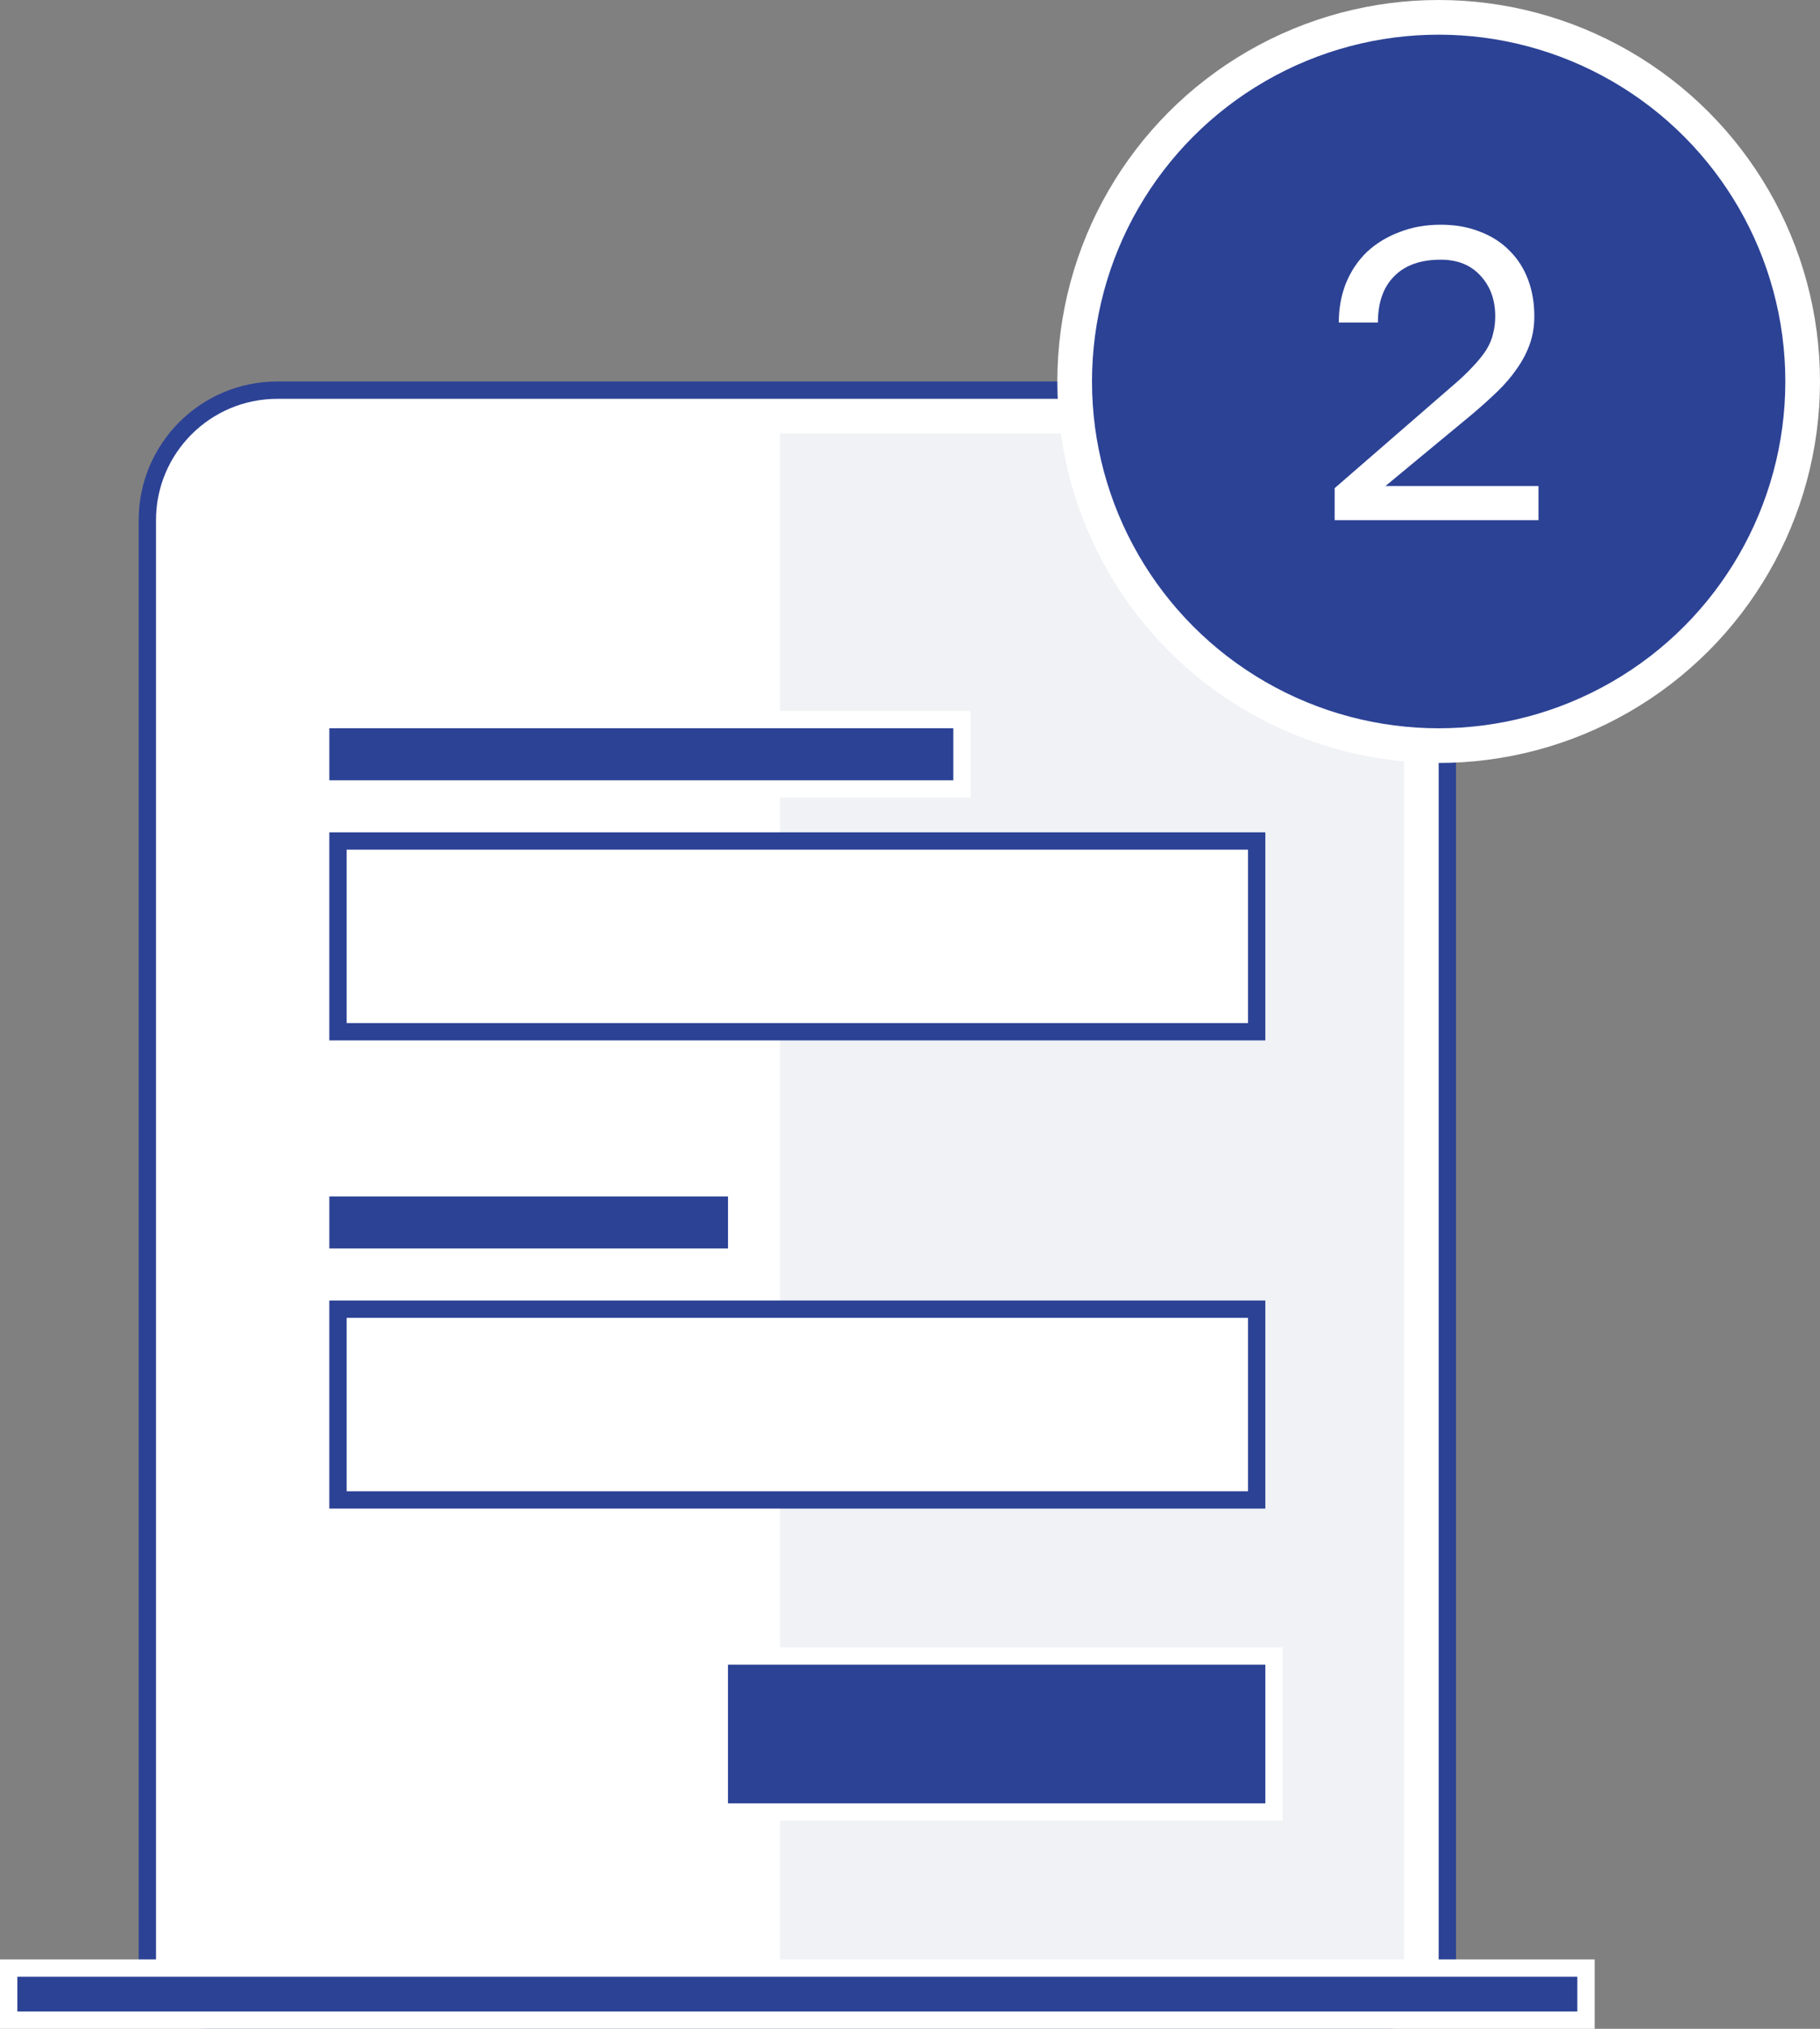<svg width="105" height="117" viewBox="0 0 105 117" fill="none" xmlns="http://www.w3.org/2000/svg">
<rect x="0" y="0" width="105" height="117" fill="#808080" stroke="none"/>
<path d="M8.5 30C8.5 25.858 11.858 22.5 16 22.5H76C80.142 22.5 83.5 25.858 83.5 30V113C83.5 114.933 81.933 116.5 80 116.5H12C10.067 116.5 8.5 114.933 8.5 113V30Z" fill="white" stroke="#2C4295"/>
<path d="M45 25H79C80.105 25 81 25.895 81 27V113C81 114.105 80.105 115 79 115H45V25Z" fill="#F0F2F5"/>
<rect x="0.5" y="113.5" width="91" height="3" fill="#2C4295" stroke="white"/>
<rect x="41.5" y="95.5" width="32" height="9" fill="#2C4295" stroke="white"/>
<rect x="19.5" y="75.5" width="53" height="11" fill="white" stroke="#2C4295"/>
<rect x="18.5" y="68.5" width="24" height="4" fill="#2C4295" stroke="white"/>
<rect x="19.5" y="48.5" width="53" height="11" fill="white" stroke="#2C4295"/>
<rect x="18.5" y="41.5" width="37" height="4" fill="#2C4295" stroke="white"/>
<circle cx="83" cy="22" r="21" fill="#2C4295" stroke="white" stroke-width="2"/>
<path d="M76.999 28.152L83.719 22.32C84.231 21.888 84.647 21.496 84.967 21.144C85.303 20.792 85.567 20.464 85.759 20.16C85.951 19.84 86.079 19.528 86.143 19.224C86.223 18.92 86.263 18.592 86.263 18.24C86.263 17.296 85.983 16.52 85.423 15.912C84.863 15.288 84.095 14.976 83.119 14.976C81.951 14.976 81.055 15.296 80.431 15.936C79.807 16.56 79.495 17.448 79.495 18.6H77.239C77.239 17.784 77.375 17.032 77.647 16.344C77.935 15.64 78.335 15.04 78.847 14.544C79.375 14.048 79.999 13.664 80.719 13.392C81.439 13.104 82.239 12.96 83.119 12.96C83.967 12.96 84.727 13.096 85.399 13.368C86.071 13.624 86.639 13.992 87.103 14.472C87.567 14.936 87.919 15.488 88.159 16.128C88.399 16.768 88.519 17.472 88.519 18.24C88.519 18.816 88.431 19.352 88.255 19.848C88.079 20.344 87.831 20.816 87.511 21.264C87.207 21.712 86.831 22.152 86.383 22.584C85.951 23 85.471 23.432 84.943 23.88L79.927 28.032H88.759V30H76.999V28.152Z" fill="white"/>
</svg>

